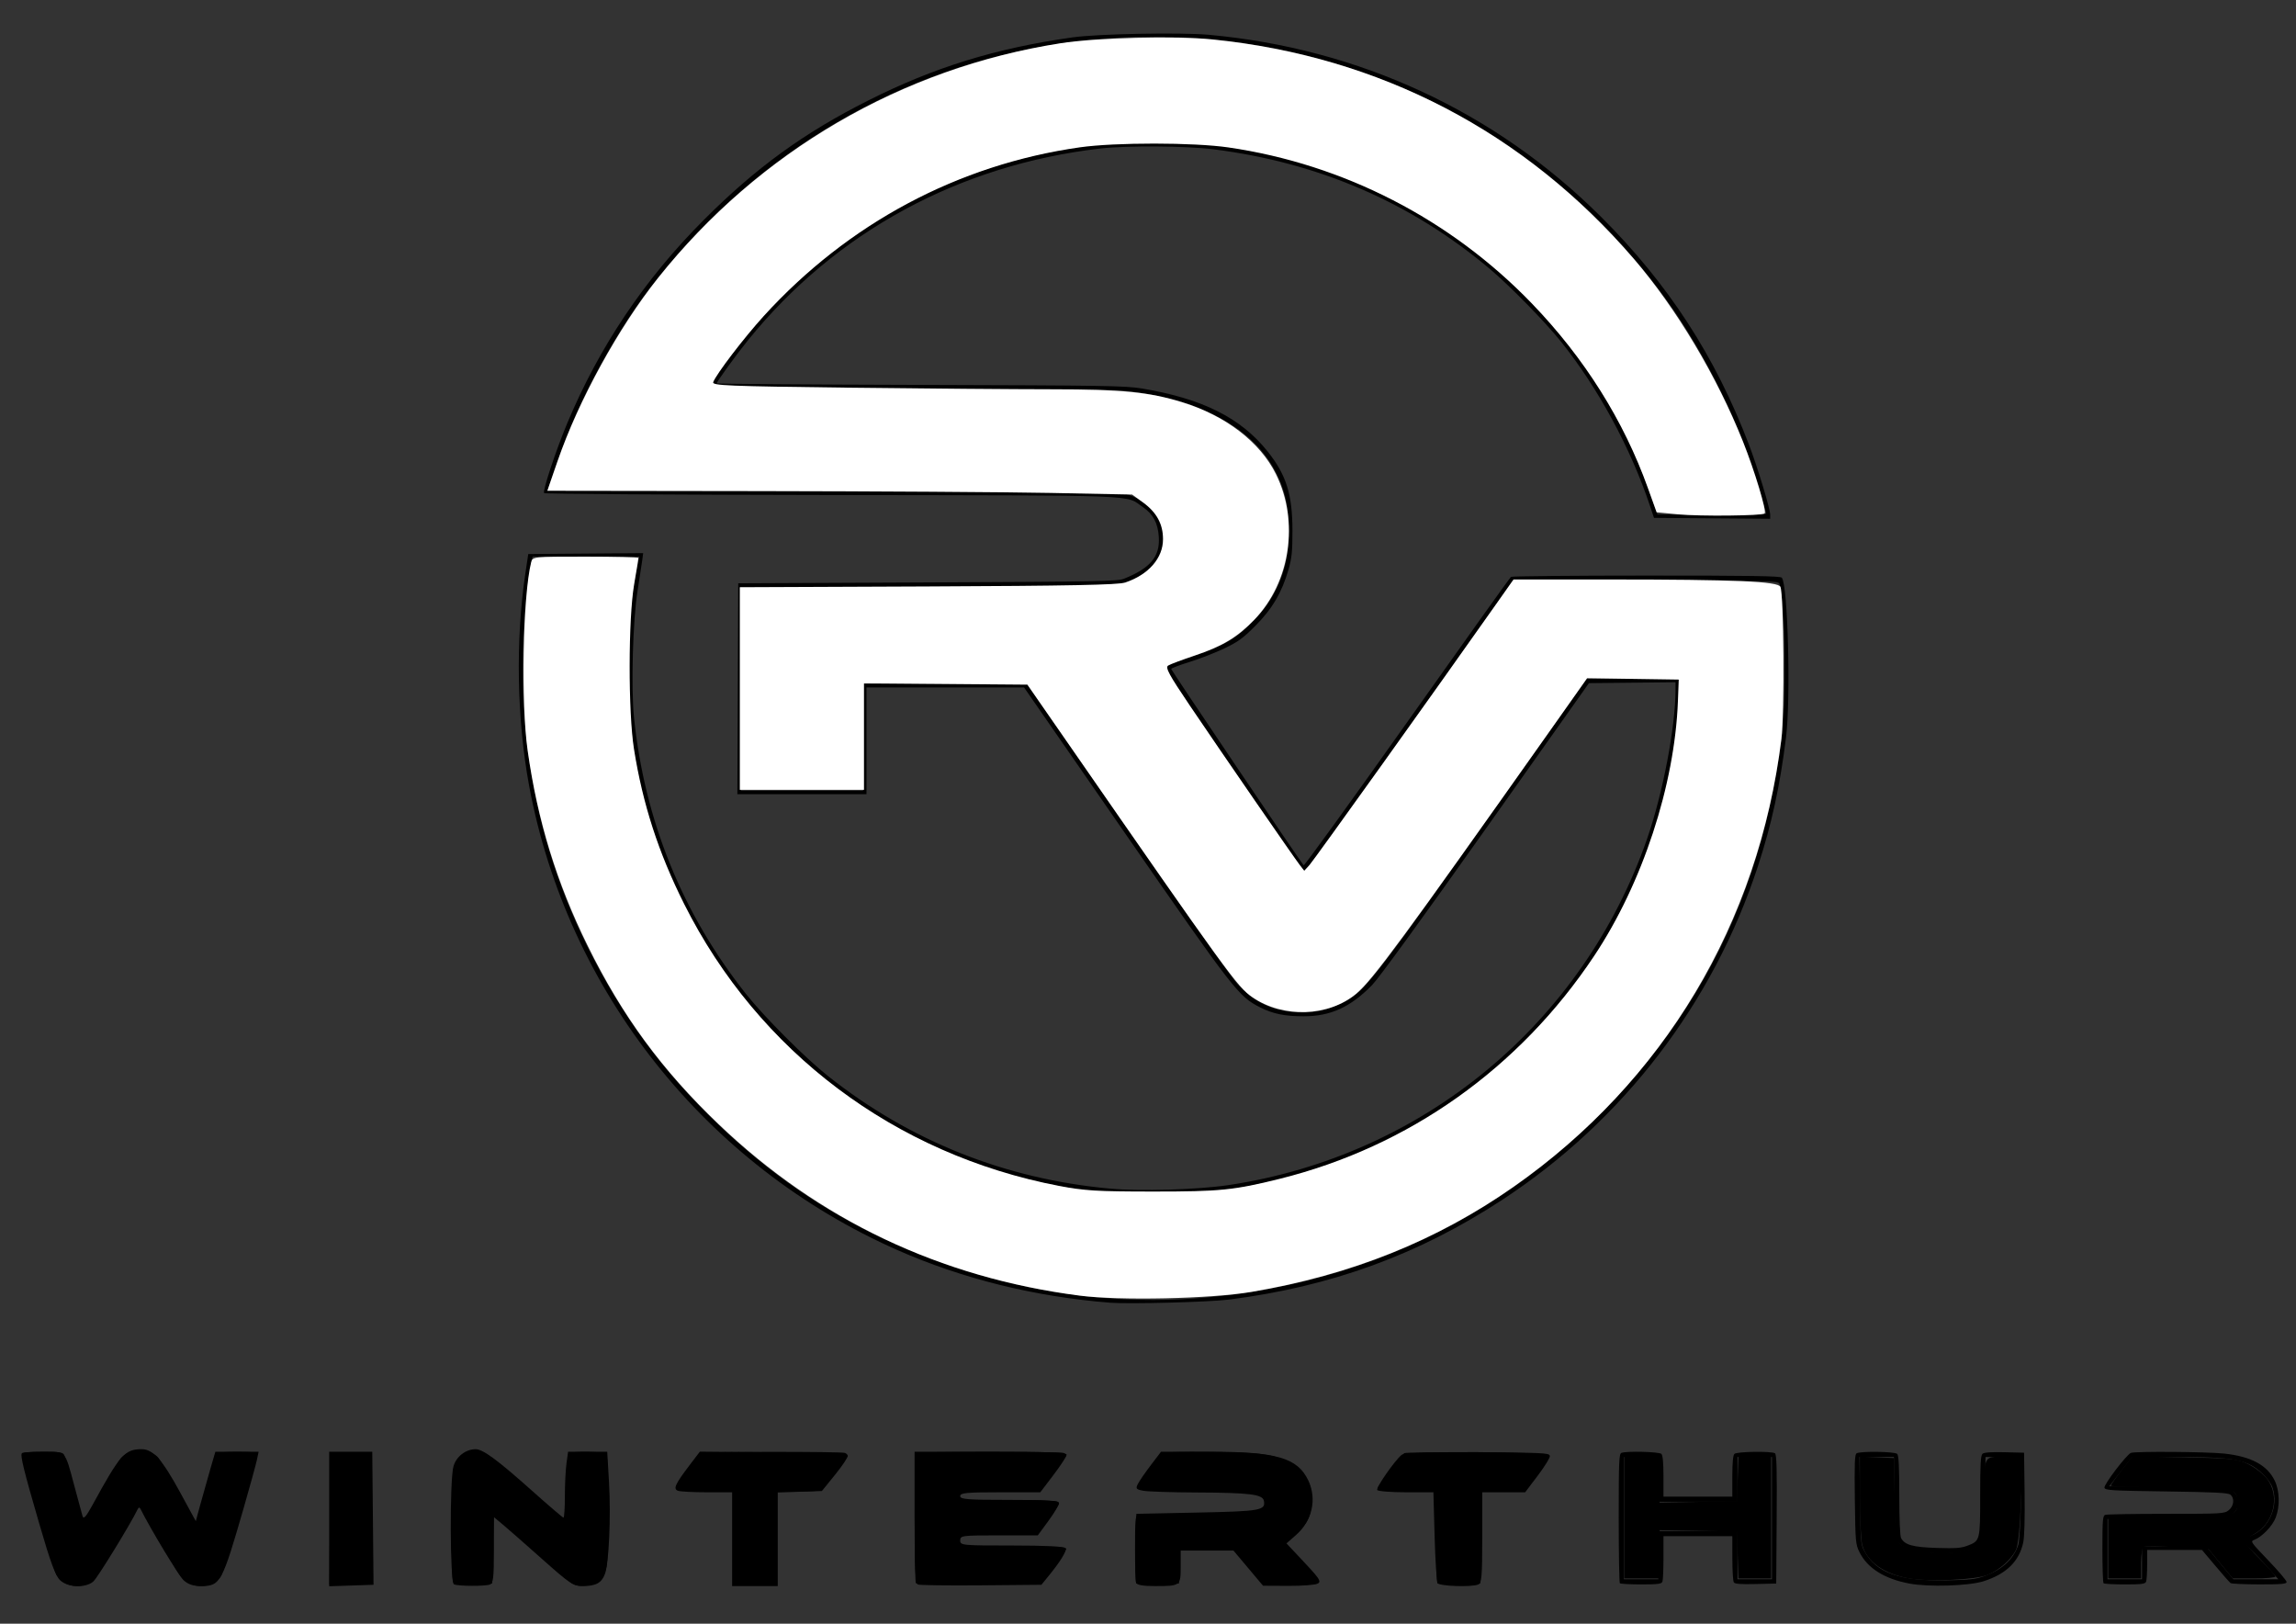 <?xml version="1.0" encoding="UTF-8" standalone="no"?>
<!-- Created with Inkscape (http://www.inkscape.org/) -->

<svg
   xmlns:dc="http://purl.org/dc/elements/1.1/"
   xmlns:cc="http://creativecommons.org/ns#"
   xmlns:rdf="http://www.w3.org/1999/02/22-rdf-syntax-ns#"
   xmlns:svg="http://www.w3.org/2000/svg"
   xmlns="http://www.w3.org/2000/svg"
   xmlns:sodipodi="http://sodipodi.sourceforge.net/DTD/sodipodi-0.dtd"
   xmlns:inkscape="http://www.inkscape.org/namespaces/inkscape"
   width="297mm"
   height="210mm"
   viewBox="0 0 1052.362 744.094"
   id="svg3387"
   version="1.1"
   inkscape:version="0.91 r13725"
   sodipodi:docname="logo_white.svg">
  <rect x="0" y="0" width="1052.362" height="744.094" fill="#333333" stroke="none"/>
  <defs
     id="defs3389" />
  <sodipodi:namedview
     id="base"
     pagecolor="#ffffff"
     bordercolor="#666666"
     borderopacity="1.0"
     inkscape:pageopacity="0.0"
     inkscape:pageshadow="2"
     inkscape:zoom="0.86092991"
     inkscape:cx="295.14533"
     inkscape:cy="288.11921"
     inkscape:document-units="px"
     inkscape:current-layer="layer1"
     showgrid="false"
     inkscape:window-width="1920"
     inkscape:window-height="1138"
     inkscape:window-x="-8"
     inkscape:window-y="-8"
     inkscape:window-maximized="1" />
  <g
     inkscape:label="Ebene 1"
     inkscape:groupmode="layer"
     id="layer1"
     transform="translate(0,-308.268)">
    <path
       style="fill:#000000"
       d="m 29.744,1033.645 c -1.387,-0.871 -3.087,-2.448 -3.779,-3.503 -1.729,-2.638 -16.449,-53.924 -15.893,-55.373 0.359,-0.935 2.244,-1.166 9.517,-1.166 7.836,0 9.169,0.188 9.796,1.381 0.608,1.156 4.159,13.795 8.014,28.524 l 0.91,3.475 7.66,-14.293 c 4.213,-7.861 8.497,-15.184 9.52,-16.273 4.037,-4.297 12.312,-4.59 16.636,-0.589 1.256,1.163 5.76,8.713 10.009,16.779 l 7.725,14.666 4.21,-15.849 c 2.315,-8.717 4.578,-16.293 5.028,-16.835 0.563,-0.679 3.501,-0.986 9.424,-0.986 7.174,0 8.688,0.211 9.093,1.267 0.663,1.728 -14.654,53.642 -16.531,56.028 -4.793,6.093 -14.497,5.509 -18.948,-1.14 -1.673,-2.5 -4.711,-7.837 -16.419,-28.844 l -2.147,-3.853 -1.74,3.458 c -5.128,10.191 -16.742,29.798 -18.834,31.794 -3.222,3.075 -9.476,3.703 -13.251,1.331 z m 11.392,-2.794 c 2.03,-1.708 8.034,-11.747 18.315,-30.621 1.832,-3.363 3.826,-6.114 4.431,-6.114 0.605,0 2.216,2.219 3.58,4.931 5.911,11.757 16.696,29.826 18.917,31.694 4.377,3.683 11.088,2.429 13.654,-2.551 0.991,-1.924 15.466,-50.248 15.466,-51.633 0,-0.323 -3.363,-0.587 -7.473,-0.587 l -7.473,0 -1.161,4.142 c -1.259,4.494 -6.131,22.589 -7.54,28.008 -1.042,4.009 -2.609,4.312 -4.08,0.789 -2.487,-5.955 -15.75,-30.404 -17.213,-31.727 -2.266,-2.051 -8.906,-2.57 -11.461,-0.896 -2.603,1.706 -4.388,4.618 -13.04,21.276 -3.974,7.651 -7.687,13.911 -8.252,13.911 -0.566,0 -1.267,-1.328 -1.561,-2.959 -0.294,-1.627 -2.343,-9.615 -4.553,-17.751 l -4.019,-14.793 -7.763,0 c -4.27,0 -7.756,0.266 -7.747,0.592 0.009,0.325 3.364,12.13 7.456,26.233 6.706,23.11 7.679,25.855 9.858,27.811 3.253,2.918 8.355,3.026 11.659,0.246 z m 220.714,2.814 c -1.302,-0.861 -9.822,-8.293 -18.935,-16.516 l -16.568,-14.951 -0.394,15.881 -0.394,15.881 -8.615,0.225 c -6.361,0.166 -8.783,-0.04 -9.258,-0.789 -0.99,-1.561 -0.809,-48.588 0.201,-52.296 1.117,-4.098 3.428,-6.528 7.166,-7.534 5.769,-1.553 7.562,-0.432 26.679,16.69 l 17.751,15.899 0.214,-15.647 c 0.155,-11.31 0.483,-15.818 1.183,-16.262 1.604,-1.019 15.918,-0.76 16.985,0.307 1.229,1.229 1.329,46.106 0.115,51.767 -1.181,5.506 -4.193,8.204 -9.605,8.605 -3.193,0.236 -4.709,-0.056 -6.526,-1.257 z m 10.559,-2.176 c 3.759,-2.633 4.037,-4.773 4.037,-31.035 l 0,-24.483 -7.085,0 -7.085,0 -0.213,16.7 c -0.142,11.149 -0.498,16.795 -1.071,16.985 -0.472,0.157 -9.348,-7.347 -19.724,-16.675 -19.587,-17.609 -21.389,-18.8 -26.073,-17.238 -1.19,0.397 -2.896,1.701 -3.79,2.898 -1.552,2.077 -1.636,3.344 -1.854,27.761 l -0.228,25.584 7.132,0 7.132,0 0,-16.623 c 0,-15.87 0.068,-16.611 1.493,-16.371 0.821,0.139 9.913,7.796 20.203,17.017 18.03,16.155 18.83,16.765 22,16.765 1.809,0 4.116,-0.579 5.126,-1.286 z m 602.717,2.468 c -11.485,-2.175 -19.208,-7.047 -22.859,-14.419 -1.765,-3.564 -1.856,-4.604 -2.108,-24.154 -0.211,-16.331 -0.054,-20.562 0.782,-21.092 1.672,-1.06 17.541,-0.839 18.64,0.259 0.681,0.681 0.947,6.008 0.947,18.987 0,10.864 0.323,18.644 0.812,19.558 1.706,3.188 5.329,4.193 16.386,4.543 8.554,0.271 11.141,0.084 14.005,-1.01 5.857,-2.237 5.877,-2.316 5.877,-22.985 0,-14.653 0.218,-18.449 1.099,-19.18 0.728,-0.604 4.128,-0.836 10.059,-0.688 l 8.96,0.224 0.245,18.54 c 0.152,11.506 -0.086,20.074 -0.626,22.582 -1.871,8.687 -7.769,14.458 -18.159,17.767 -6.813,2.17 -25.199,2.747 -34.06,1.069 z m 34.397,-3.408 c 8.238,-2.99 13.398,-7.766 15.57,-14.41 0.496,-1.518 1.04,-10.866 1.247,-21.43 l 0.367,-18.738 -8.326,0 -8.326,0 -0.237,19.001 -0.237,19.001 -2.484,2.218 c -3.041,2.716 -8.392,3.961 -17.017,3.961 -9.639,0 -16.119,-1.352 -19.058,-3.977 l -2.467,-2.203 -0.237,-19.001 -0.237,-19.001 -7.899,0 -7.899,0 0.246,19.921 c 0.232,18.735 0.349,20.113 1.975,23.152 5.343,9.985 16.163,13.839 37.719,13.438 10.548,-0.197 13.392,-0.514 17.299,-1.932 z m -758.332,-26.373 0.207,-30.177 9.467,0 9.467,0 0.207,30.177 0.207,30.177 -9.881,0 -9.881,0 0.207,-30.177 z m 17.958,-0.197 0,-28.008 -8.284,0 -8.284,0 0,28.008 0,28.008 8.284,0 8.284,0 0,-28.008 z m 167.258,9.092 0,-21.283 -13.205,-0.216 c -11.27,-0.185 -13.24,-0.398 -13.443,-1.457 -0.274,-1.43 10.19,-15.292 12.095,-16.023 1.645,-0.631 63.733,-0.639 65.376,-0.008 0.686,0.263 1.248,0.801 1.248,1.195 0,0.812 -10.863,14.979 -12.167,15.868 -0.468,0.319 -5.199,0.585 -10.515,0.592 l -9.665,0.012 0,21.302 0,21.302 -9.862,0 -9.862,0 0,-21.283 z m 18.146,-2.363 0,-21.279 10.421,-0.22 10.421,-0.22 5.021,-6.509 5.021,-6.509 -31.517,0 -31.517,0 -4.832,6.247 c -2.658,3.436 -4.832,6.453 -4.832,6.706 0,0.253 5.68,0.46 12.623,0.46 l 12.623,0 0,21.302 0,21.302 8.284,0 8.284,0 0,-21.279 z m 65.23,23.129 c -0.295,-0.295 -0.536,-13.752 -0.536,-29.905 0,-26.054 0.141,-29.424 1.248,-29.849 1.63,-0.625 65.302,-0.625 66.932,0 0.686,0.263 1.248,0.801 1.248,1.195 0,0.812 -10.863,14.979 -12.167,15.869 -0.468,0.319 -8.927,0.585 -18.799,0.592 l -17.949,0.012 0,1.972 0,1.972 21.893,0.012 c 12.041,0.006 22.379,0.319 22.971,0.695 1.302,0.825 1.151,1.097 -4.998,9.011 l -4.709,6.061 -17.579,0 -17.579,0 0,2.761 0,2.761 24.458,0 c 20.471,0 24.458,0.181 24.458,1.108 0,0.609 -2.594,4.426 -5.764,8.481 l -5.764,7.373 -28.414,0.207 c -15.628,0.114 -28.655,-0.034 -28.95,-0.329 z m 60.906,-8.162 4.892,-6.312 -23.209,0 c -19.104,0 -23.373,-0.199 -24.14,-1.122 -0.521,-0.628 -0.824,-2.8 -0.688,-4.931 l 0.243,-3.809 17.919,-0.212 17.919,-0.212 4.314,-5.311 4.314,-5.311 -22.233,-0.394 -22.233,-0.394 0,-3.945 0,-3.945 18.935,-0.23 18.935,-0.23 3.55,-4.783 c 1.953,-2.631 4.201,-5.634 4.997,-6.673 l 1.446,-1.89 -32.018,0 -32.018,0 0,28.008 0,28.008 27.091,0 27.091,0 4.892,-6.312 z m 40.093,8.176 c -0.302,-0.302 -0.549,-7.375 -0.549,-15.718 0,-13.104 0.17,-15.234 1.248,-15.648 0.686,-0.263 13.13,-0.479 27.653,-0.479 29.945,0 31.06,-0.181 31.06,-5.052 0,-4.801 0.18,-4.771 -30.682,-5.205 -24.703,-0.347 -28.103,-0.543 -28.313,-1.635 -0.275,-1.429 10.189,-15.292 12.095,-16.023 2.014,-0.773 34.71,-0.539 42.723,0.305 12.096,1.274 18.806,4.691 22.887,11.654 1.865,3.183 2.172,4.562 2.146,9.638 -0.023,4.474 -0.444,6.714 -1.718,9.154 -1.859,3.559 -6.383,7.899 -9.452,9.066 -1.93,0.734 -1.787,0.944 6.399,9.417 4.605,4.767 8.373,9.198 8.373,9.848 0,0.999 -1.937,1.181 -12.58,1.181 l -12.58,0 -6.832,-7.889 -6.832,-7.889 -12.512,0 -12.513,0 -0.226,7.692 -0.226,7.692 -9.51,0.22 c -5.231,0.121 -9.757,-0.027 -10.059,-0.329 z m 17.597,-9.359 0,-7.495 14.793,0.04 14.793,0.04 6.199,7.455 6.199,7.455 10.245,0 10.245,0 -3.168,-3.748 c -1.742,-2.061 -5.326,-5.867 -7.963,-8.457 -2.637,-2.59 -4.795,-5.093 -4.795,-5.561 0,-0.469 1.283,-1.317 2.852,-1.884 7.36,-2.661 11.8,-9.872 11.199,-18.184 -0.472,-6.525 -3.432,-10.596 -10.201,-14.03 -6.93,-3.516 -12.209,-4.14 -35.083,-4.146 l -19.793,-0.006 -4.861,6.272 c -2.674,3.449 -4.861,6.467 -4.861,6.706 0,0.239 11.734,0.435 26.075,0.435 21.714,0 26.46,0.199 28.379,1.192 5.878,3.039 5.134,10.602 -1.282,13.041 -1.129,0.429 -13.426,0.757 -28.371,0.757 l -26.379,0 0,13.807 0,13.807 7.89,0 7.89,0 0,-7.495 z m 120.47,9.359 c -0.302,-0.302 -0.549,-9.898 -0.549,-21.325 l 0,-20.776 -12.164,0 c -12.07,0 -14.66,-0.296 -14.66,-1.674 0,-0.809 10.856,-14.972 12.167,-15.873 0.468,-0.322 15.579,-0.499 33.581,-0.394 29.043,0.169 32.758,0.33 32.97,1.431 0.275,1.429 -10.188,15.292 -12.094,16.023 -0.698,0.268 -5.318,0.487 -10.265,0.487 l -8.996,0 -0.21,21.104 -0.21,21.105 -9.51,0.22 c -5.231,0.121 -9.757,-0.027 -10.059,-0.329 z m 17.597,-23.166 0,-21.302 10.552,0 10.552,0 4.832,-6.247 c 2.658,-3.436 4.832,-6.453 4.832,-6.706 0,-0.253 -14.112,-0.441 -31.361,-0.418 l -31.361,0.041 -4.869,6.468 -4.869,6.468 12.955,0.216 12.955,0.216 0,21.283 0,21.283 7.89,0 7.89,0 0,-21.302 z m 66.009,23.143 c -0.289,-0.289 -0.526,-13.742 -0.526,-29.896 0,-26.054 0.141,-29.424 1.248,-29.849 2.364,-0.907 17.325,-0.525 18.318,0.468 0.629,0.629 0.947,4.067 0.947,10.256 l 0,9.31 15.779,0 15.779,0 0,-9.31 c 0,-6.189 0.317,-9.627 0.947,-10.256 1.08,-1.08 16.955,-1.328 18.59,-0.29 0.779,0.495 0.951,7.063 0.789,30.165 l -0.207,29.533 -9.405,0.224 c -6.994,0.166 -9.569,-0.036 -10.047,-0.789 -0.353,-0.557 -0.648,-5.539 -0.655,-11.072 l -0.012,-10.059 -15.779,0 -15.779,0 0,9.797 c 0,5.389 -0.215,10.359 -0.479,11.045 -0.399,1.04 -2.022,1.248 -9.73,1.248 -5.088,0 -9.488,-0.237 -9.777,-0.526 z m 17.62,-12.886 0,-11.045 18.146,0 18.146,0 0,11.045 0,11.045 7.89,0 7.89,0 0,-28.008 0,-28.008 -7.89,0 -7.89,0 0,10.256 0,10.256 -18.146,0 -18.146,0 0,-10.256 0,-10.256 -7.89,0 -7.89,0 0,28.008 0,28.008 7.89,0 7.89,0 0,-11.045 z m 204.076,12.886 c -0.289,-0.289 -0.526,-7.352 -0.526,-15.695 0,-13.104 0.17,-15.234 1.248,-15.648 0.686,-0.263 13.242,-0.479 27.901,-0.479 25.77,0 26.722,-0.054 28.732,-1.635 2.411,-1.896 2.798,-5.464 0.775,-7.144 -1.03,-0.856 -7.191,-1.166 -29.378,-1.477 -25.598,-0.36 -28.097,-0.513 -28.332,-1.734 -0.285,-1.485 10.127,-15.162 12.127,-15.929 2.003,-0.769 34.725,-0.531 42.71,0.31 12.294,1.295 19.749,5.278 23.191,12.39 2.259,4.667 2.453,11.771 0.462,16.945 -1.486,3.863 -6.246,8.829 -9.732,10.154 -1.978,0.752 -1.881,0.896 6.353,9.489 4.598,4.799 8.361,9.232 8.361,9.852 0,0.929 -2.178,1.125 -12.426,1.115 -6.834,-0.01 -12.791,-0.273 -13.238,-0.592 -0.447,-0.319 -3.577,-3.864 -6.957,-7.877 l -6.145,-7.298 -12.57,0 -12.57,0 0,6.641 c 0,3.653 -0.215,7.203 -0.479,7.889 -0.399,1.04 -2.022,1.248 -9.73,1.248 -5.088,0 -9.488,-0.237 -9.777,-0.526 z m 17.62,-9.336 0,-7.495 14.793,0.051 14.793,0.051 6.147,7.444 6.147,7.444 10.305,0 10.305,0 -4.814,-5.43 c -2.648,-2.987 -6.235,-6.713 -7.971,-8.282 -1.736,-1.568 -3.155,-3.296 -3.154,-3.84 0,-0.543 1.603,-1.646 3.559,-2.45 8.131,-3.344 12.588,-13.355 9.747,-21.891 -1.239,-3.724 -6.523,-8.99 -10.916,-10.879 -6.002,-2.582 -12.737,-3.23 -33.634,-3.236 l -19.802,-0.006 -5.254,6.706 -5.254,6.706 26.067,0 c 20.693,0 26.618,0.23 28.739,1.117 6.823,2.851 5.443,11.885 -2.044,13.383 -1.35,0.27 -13.948,0.491 -27.997,0.491 l -25.542,0 0,13.807 0,13.807 7.89,0 7.89,0 0,-7.495 z M 508.793,905.262 c -34.457,-2.74 -67.57,-10.934 -97.436,-24.112 -87.858,-38.764 -151.251,-118.57 -168.778,-212.478 -5.7,-30.542 -6.356,-67.132 -1.754,-97.83 l 1.301,-8.678 26.337,-0.208 26.337,-0.208 -0.442,3.364 c -0.243,1.85 -1.214,8.157 -2.156,14.015 -2.138,13.285 -3.011,44.225 -1.629,57.772 4.817,47.23 22.13,90.012 51.33,126.842 8.422,10.623 27.288,29.491 37.796,37.8 37.542,29.685 81,47.011 128.989,51.425 14.055,1.293 40.379,0.508 54.544,-1.625 89.004,-13.407 162.255,-74.015 191.69,-158.604 7.227,-20.769 13.044,-51.269 13.044,-68.395 l 0,-3.427 -19.846,0.211 -19.846,0.211 -47.193,66.623 c -29.059,41.023 -49.096,68.571 -52.146,71.692 -9.971,10.205 -19.046,14.347 -31.427,14.347 -8.61,0 -13.99,-1.097 -19.871,-4.052 -9.933,-4.991 -11.978,-7.623 -61.794,-79.552 l -46.462,-67.086 -36.112,0 -36.112,0 0,24.458 0,24.458 -29.592,0 -29.592,0 0.203,-48.323 0.203,-48.323 86.785,-0.394 c 78.566,-0.357 87.094,-0.519 90.048,-1.708 12.118,-4.879 16.5,-10.148 15.926,-19.15 -0.405,-6.357 -2.603,-10.472 -7.291,-13.651 -8.485,-5.753 2.958,-5.309 -142.837,-5.541 -72.016,-0.115 -131.239,-0.509 -131.606,-0.876 -0.832,-0.832 5.318,-19.424 10.602,-32.051 14.691,-35.105 35.387,-65.914 62.569,-93.143 23.886,-23.927 45.801,-39.845 75.37,-54.745 30.154,-15.195 58.427,-23.934 93.491,-28.899 11.697,-1.656 49.747,-2.382 62.722,-1.196 68.877,6.294 131.255,35.231 179.556,83.296 30.928,30.777 52.421,63.859 67.923,104.548 4.016,10.542 9.72,29.365 9.72,32.078 l 0,1.868 -26.627,-0.208 -26.627,-0.208 -1.844,-5.523 c -8.85,-26.505 -23.746,-53.974 -40.859,-75.345 -7.225,-9.022 -23.443,-25.572 -32.642,-33.308 -36.164,-30.415 -78.436,-48.689 -126.627,-54.741 -12.375,-1.554 -39.682,-1.747 -51.676,-0.366 -64.755,7.458 -121.384,38.218 -161.495,87.721 -5.583,6.89 -14.442,19.107 -14.442,19.915 0,0.243 41.982,0.56 93.294,0.705 84.446,0.239 94.079,0.395 101.578,1.646 27.695,4.622 45.322,13.442 57.597,28.82 8.589,10.76 11.401,19.736 11.401,36.392 0,9.543 -0.298,12.479 -1.797,17.707 -3.008,10.493 -7.449,18.058 -15.139,25.788 -5.724,5.753 -7.929,7.364 -14.23,10.389 -4.101,1.969 -11.269,4.763 -15.929,6.209 -4.66,1.446 -8.477,2.901 -8.481,3.233 -0.008,0.552 59.341,88.517 60.698,89.964 0.324,0.345 21.649,-29.122 47.391,-65.483 25.741,-36.361 47.187,-66.371 47.656,-66.69 0.47,-0.319 28.414,-0.585 62.098,-0.592 48.055,-0.009 61.416,0.2 62.043,0.974 2.787,3.441 4.144,55.228 1.917,73.175 -2.764,22.279 -6.576,39.765 -12.856,58.974 -20.52,62.766 -61.707,116.545 -117.083,152.877 -38.406,25.198 -78.598,39.872 -125.444,45.8 -9.067,1.147 -45.827,2.109 -54.438,1.424 z m 37.87,-1.882 c 72,-5.091 135.892,-33.834 185.852,-83.612 47.833,-47.657 75.302,-104.252 84.06,-173.187 2.303,-18.129 1.702,-61.522 -0.981,-70.808 -0.375,-1.3 -3.977,-1.381 -61.299,-1.381 l -60.901,0 -47.209,66.666 c -25.965,36.667 -47.675,66.666 -48.244,66.666 -0.899,0 -62.814,-90.373 -63.959,-93.356 -0.324,-0.845 2.058,-1.916 9.675,-4.346 16.153,-5.154 22.234,-8.482 30.224,-16.544 7.775,-7.845 12.38,-15.761 15.101,-25.962 2.282,-8.555 2.295,-23.411 0.027,-31.906 -4.346,-16.277 -15.385,-28.831 -32.879,-37.389 -10.4,-5.088 -18.918,-7.633 -33.379,-9.971 -10.634,-1.72 -12.252,-1.751 -103.702,-2.021 -86.9,-0.256 -92.898,-0.36 -92.878,-1.618 0.028,-1.714 9.511,-15.065 17.854,-25.135 3.54,-4.272 10.818,-12.052 16.174,-17.288 38.011,-37.159 85.288,-60.081 138.468,-67.135 14.29,-1.896 46.545,-1.876 60.618,0.037 28.471,3.87 50.741,10.663 76.528,23.344 45.388,22.319 82.309,58.207 106.348,103.372 5.572,10.468 9.269,18.978 13.883,31.953 l 3.648,10.256 25.131,0.208 c 22.404,0.186 25.081,0.076 24.663,-1.012 -0.258,-0.671 -0.994,-3.25 -1.637,-5.731 -7.593,-29.295 -25.266,-66.042 -44.382,-92.283 -22.272,-30.573 -50.975,-57.364 -82.183,-76.709 -67.419,-41.791 -149.773,-54.109 -226.332,-33.853 -63.508,16.802 -119.754,55.273 -159.773,109.282 -12.952,17.479 -27.135,43.264 -35.531,64.595 -3.624,9.206 -8.45,23.192 -8.45,24.487 0,0.188 59.201,0.436 131.558,0.551 l 131.558,0.209 4.64,1.87 c 5.503,2.219 10.232,6.265 12.503,10.699 2.469,4.819 2.373,13.12 -0.205,17.768 -3.66,6.6 -12.146,11.239 -23.185,12.674 -3.08,0.4 -42.151,0.737 -87.048,0.751 l -81.459,0.024 0,46.548 0,46.548 28.008,0 28.008,0 0,-24.458 0,-24.458 37.672,0.035 37.672,0.035 46.154,66.74 c 25.385,36.707 47.989,68.607 50.232,70.889 8.217,8.361 15.538,11.918 26.164,12.716 7.825,0.587 14.157,-0.625 21.114,-4.041 10.885,-5.345 12.924,-7.902 64.982,-81.482 l 47.586,-67.258 21.194,0 21.194,0 0,6.514 c 0,7.352 -1.689,22.9 -3.578,32.934 -11.29,59.978 -43.973,112.349 -93.059,149.112 -29.488,22.085 -63.21,36.87 -99.813,43.759 -25.93,4.881 -62.248,4.885 -88.363,0.011 -81.574,-15.227 -149.301,-70.984 -180.145,-148.306 -11.53,-28.903 -16.528,-55.556 -16.573,-88.363 -0.028,-20.272 1.36,-35.201 4.636,-49.901 l 0.396,-1.775 -24.458,0 -24.458,0 -0.396,1.775 c -2.77,12.424 -4.684,39.054 -4.126,57.396 1.699,55.854 18.185,107.041 49.618,154.059 18.219,27.252 44.571,54.148 72.808,74.311 52.639,37.588 120.907,56.997 184.629,52.492 z"
       id="path3406"
       inkscape:connector-curvature="0" />
    <path
       style="fill:#ffffff;stroke:none"
       d="M 494.737,593.734 C 430.893,585.443 375.275,559.033 329.426,515.236 c -26.088,-24.92 -44.164,-49.547 -60.073,-81.844 -14.214,-28.855 -22.933,-57.191 -27.508,-89.399 -3.12,-21.96 -2.21,-71.001 1.601,-86.284 0.65,-2.606 0.72,-2.613 24.918,-2.613 13.346,0 24.266,0.267 24.266,0.593 0,0.326 -0.878,5.684 -1.95,11.906 -2.736,15.867 -2.784,58.861 -0.086,75.778 4.016,25.179 11.244,47.475 22.968,70.854 33.987,67.77 96.585,114.841 171.883,129.247 11.568,2.213 17.325,2.558 42.977,2.572 30.901,0.017 37.108,-0.605 58.077,-5.815 59.167,-14.701 109.85,-50.62 144.195,-102.192 22.105,-33.192 36.919,-78.257 38.373,-116.734 l 0.373,-9.873 -20.991,-0.316 -20.991,-0.316 -17.874,25.289 c -65.993,93.37 -80.473,113.017 -87.897,119.263 -12.616,10.616 -33.599,11.336 -47.696,1.638 -6.838,-4.705 -11.148,-10.646 -85.78,-118.262 l -17.319,-24.973 -37.442,-0.306 -37.442,-0.306 0,24.408 0,24.408 -28.458,0 -28.458,0 0,-46.426 0,-46.426 86.244,-0.36 c 64.441,-0.269 87.306,-0.721 90.446,-1.79 10.692,-3.64 17.286,-11.227 17.286,-19.89 0,-6.901 -2.948,-12.3 -9.186,-16.821 l -4.975,-3.606 -37.349,-0.741 c -20.542,-0.408 -80.85,-0.8 -134.02,-0.871 l -96.671,-0.13 4.721,-13.648 c 9.649,-27.896 27.901,-61.143 46.071,-83.921 C 347.9,69.362 413.266,31.247 486.026,19.826 c 16.347,-2.566 52.717,-3.477 69.76,-1.748 76.647,7.778 142.892,42.269 193.032,100.505 19.52,22.672 38.102,53.774 50.061,83.791 5.335,13.392 10.935,31.901 9.95,32.89 -1.107,1.113 -29.444,1.42 -39.811,0.432 l -9.715,-0.926 -3.962,-11.035 C 744.171,192.624 726.206,164.049 702.106,139.059 664.879,100.458 615.933,75.283 563.119,67.569 c -15.997,-2.336 -51.954,-2.362 -68.23,-0.048 -55.738,7.922 -106.18,34.851 -144.845,77.327 -8.978,9.863 -21.702,26.497 -23.145,30.258 -0.609,1.588 6.302,1.872 62.28,2.558 34.631,0.424 76.6,0.774 93.264,0.776 32.104,0.005 44.066,1.19 59.404,5.886 19.85,6.077 35.722,18.248 42.998,32.969 10.709,21.669 6.621,49.433 -9.802,66.562 -7.754,8.087 -14.705,12.289 -27.325,16.516 -5.821,1.95 -11.356,4.034 -12.301,4.631 -1.401,0.885 0.419,4.249 9.873,18.245 14.573,21.573 47.839,69.803 50.504,73.219 l 2.003,2.568 2.354,-2.568 c 1.963,-2.141 57.175,-79.288 85.589,-119.592 l 7.984,-11.325 44.248,0.005 c 57.244,0.006 76.942,0.855 78.078,3.368 1.557,3.446 1.913,57.948 0.454,69.688 -10.501,84.528 -53.898,157.067 -122.834,205.318 -35.226,24.656 -74.233,40.295 -119.946,48.09 -18.709,3.19 -60.617,4.1 -78.984,1.715 l 0,-3.9e-4 z"
       id="path3410"
       inkscape:connector-curvature="0"
       transform="translate(0,308.268)" />
    <path
       style="fill:#ed1d24;fill-opacity:1;stroke:none;stroke-opacity:1"
       d="m 29.545,721.767 c -1.516,-1.516 -3.268,-4.521 -3.895,-6.679 -0.627,-2.158 -3.806,-13.027 -7.065,-24.153 -3.259,-11.126 -5.926,-20.927 -5.926,-21.779 0,-1.131 2.024,-1.549 7.505,-1.549 l 7.505,0 1.347,4.937 c 0.741,2.715 2.802,10.332 4.581,16.926 3.082,11.426 4.08,13.974 5.046,12.887 0.237,-0.266 3.951,-7.018 8.253,-15.003 9.537,-17.7 11.783,-20.252 17.674,-20.085 5.554,0.157 7.205,2.202 16.775,20.787 4.067,7.898 7.803,14.369 8.302,14.379 1.233,0.026 1.833,-1.717 6.588,-19.146 l 4.12,-15.1 7.26,-0.346 c 6.342,-0.302 7.259,-0.082 7.258,1.742 -0.003,3.239 -13.87,48.224 -15.766,51.145 -0.927,1.427 -3.024,2.931 -4.66,3.342 -6.525,1.638 -9.598,-1.82 -23.084,-25.973 -3.656,-6.548 -7.026,-11.906 -7.489,-11.906 -0.463,0 -4.727,6.816 -9.476,15.146 -11.015,19.32 -14.123,23.185 -18.646,23.185 -2.085,0 -4.545,-1.092 -6.208,-2.755 z"
       id="path4223"
       inkscape:connector-curvature="0"
       transform="translate(0,308.268)" />
    <path
       style="fill:#ed1d24;fill-opacity:1;stroke:none;stroke-opacity:1"
       d="m 152.044,695.484 0,-27.877 8.712,0 8.712,0 0,27.877 0,27.877 -8.712,0 -8.712,0 0,-27.877 z"
       id="path4225"
       inkscape:connector-curvature="0"
       transform="translate(0,308.268)" />
    <path
       style="fill:#ed1d24;fill-opacity:1;stroke:none;stroke-opacity:1"
       d="m 262.913,722.899 c -1.274,-0.893 -10.146,-8.469 -19.714,-16.837 -9.568,-8.368 -17.789,-15.217 -18.268,-15.219 -0.479,-0.003 -0.871,7.313 -0.871,16.257 l 0,16.261 -7.729,0 -7.729,0 0.81,-25.844 c 0.72,-22.988 1.049,-26.085 2.97,-28.022 1.188,-1.198 3.514,-2.178 5.168,-2.178 3.638,0 6.499,2.136 27.08,20.216 l 16.019,14.073 0.756,-6.255 c 0.416,-3.44 0.808,-11.09 0.871,-16.999 l 0.115,-10.744 7.031,0 7.031,0 -0.352,26.239 c -0.349,25.978 -0.379,26.261 -3.094,28.458 -3.244,2.625 -6.889,2.84 -10.093,0.596 z"
       id="path4227"
       inkscape:connector-curvature="0"
       transform="translate(0,308.268)" />
    <path
       style="fill:#ed1d24;fill-opacity:1;stroke:none;stroke-opacity:1"
       d="m 337.89,702.453 0,-20.908 -11.547,0 c -6.521,0 -11.862,-0.511 -12.272,-1.173 -0.399,-0.645 1.269,-3.759 3.706,-6.92 l 4.431,-5.747 31.689,-0.05 31.689,-0.05 -4.703,6.229 c -4.394,5.82 -5.102,6.277 -10.782,6.959 -3.343,0.402 -8.3,0.735 -11.015,0.74 l -4.937,0.01 0,20.908 0,20.908 -8.131,0 -8.131,0 0,-20.908 z"
       id="path4229"
       inkscape:connector-curvature="0"
       transform="translate(0,308.268)" />
    <path
       style="fill:#ed1d24;fill-opacity:1;stroke:none;stroke-opacity:1"
       d="m 421.52,695.484 0,-27.877 32.08,0 32.08,0 -2.824,3.775 c -1.553,2.076 -3.836,5.196 -5.074,6.933 l -2.251,3.158 -18.875,0.036 -18.875,0.036 0,4.04 0,4.04 22.148,0.315 22.148,0.315 -4.3,5.517 -4.3,5.517 -17.919,0 -17.919,0 0.36,4.356 0.36,4.356 23.67,0.581 23.67,0.581 -4.822,6.098 -4.822,6.098 -27.269,0 -27.269,0 0,-27.877 z"
       id="path4231"
       inkscape:connector-curvature="0"
       transform="translate(0,308.268)" />
    <path
       style="fill:#ed1d24;fill-opacity:1;stroke:none;stroke-opacity:1"
       d="m 522.574,709.443 0,-13.918 28.043,-0.311 28.043,-0.311 2.384,-3.194 2.384,-3.194 -2.382,-3.194 -2.382,-3.194 -26.208,-0.581 c -14.415,-0.319 -26.572,-0.945 -27.016,-1.391 -0.444,-0.446 1.212,-3.466 3.681,-6.712 l 4.489,-5.902 23.231,0.459 c 13.64,0.27 25.09,1.042 27.733,1.871 2.477,0.776 6.658,3.423 9.292,5.882 4.571,4.266 4.788,4.78 4.753,11.275 -0.042,7.85 -2.97,13.078 -9.057,16.172 -2.026,1.03 -3.88,2.046 -4.12,2.258 -0.24,0.212 3.091,4.327 7.402,9.145 l 7.839,8.759 -10.415,0 -10.415,0 -5.59,-6.969 c -5.367,-6.692 -5.802,-6.969 -10.926,-6.976 -2.935,-0.004 -9.648,-0.343 -14.918,-0.753 l -9.583,-0.746 0,7.722 0,7.722 -8.131,0 -8.131,0 0,-13.918 z"
       id="path4233"
       inkscape:connector-curvature="0"
       transform="translate(0,308.268)" />
    <path
       style="fill:#ed1d24;fill-opacity:1;stroke:none;stroke-opacity:1"
       d="m 660.796,702.453 0,-20.908 -7.26,-0.102 c -3.993,-0.056 -9.725,-0.448 -12.738,-0.871 l -5.478,-0.769 4.66,-6.098 4.66,-6.098 31.366,0 c 25.639,0 31.197,0.279 30.437,1.53 -0.511,0.841 -2.716,3.977 -4.901,6.969 l -3.972,5.44 -10.257,0 -10.257,0 0,20.908 0,20.908 -8.131,0 -8.131,0 0,-20.908 z"
       id="path4235"
       inkscape:connector-curvature="0"
       transform="translate(0,308.268)" />
    <path
       style="fill:#000000;fill-opacity:1;stroke:none;stroke-opacity:1"
       d="m 744.427,695.484 0,-27.877 8.131,0 8.131,0 0,10.484 0,10.484 17.713,-0.321 17.713,-0.321 0.336,-10.163 0.336,-10.163 7.505,0 7.505,0 0,27.877 0,27.877 -7.506,0 -7.506,0 -0.334,-10.744 -0.334,-10.744 -17.713,-0.321 -17.713,-0.321 0,11.065 0,11.065 -8.131,0 -8.131,0 0,-27.877 z"
       id="path4237"
       inkscape:connector-curvature="0"
       transform="translate(0,308.268)" />
    <path
       style="fill:#000000;fill-opacity:1;stroke:none;stroke-opacity:1"
       d="m 27.605,724.232 c -2.134,-1.979 -4.416,-8.109 -9.404,-25.263 -7.403,-25.461 -9.039,-32.122 -8.115,-33.046 0.351,-0.351 4.714,-0.638 9.696,-0.638 10.654,0 9.892,-0.835 14.301,15.681 1.705,6.388 3.386,12.589 3.735,13.778 0.484,1.649 1.595,0.407 4.677,-5.227 12.54,-22.926 14.723,-25.393 22.471,-25.393 5.145,0 9.437,4.819 17.533,19.684 l 7.241,13.295 2.202,-8.068 c 1.211,-4.438 3.23,-11.597 4.486,-15.909 l 2.284,-7.84 9.916,0 9.916,0 -0.801,3.775 c -0.441,2.076 -3.1,11.756 -5.909,21.511 -10.045,34.877 -10.803,36.276 -19.672,36.276 -3.585,0 -5.87,-0.752 -7.939,-2.613 -2.211,-1.989 -15.074,-23.227 -19.874,-32.813 -0.364,-0.728 -0.818,-0.669 -1.214,0.156 -3.293,6.857 -18.532,31.657 -20.423,33.238 -3.591,3.002 -11.576,2.695 -15.107,-0.581 z"
       id="path4239"
       inkscape:connector-curvature="0"
       transform="translate(0,308.268)" />
    <path
       style="fill:#000000;fill-opacity:1;stroke:none;stroke-opacity:1"
       d="m 150.883,696.11 0,-30.826 9.873,0 9.873,0 0.242,24.973 c 0.133,13.735 0.264,27.456 0.29,30.49 l 0.048,5.517 -10.163,0.336 -10.163,0.336 0,-30.826 z"
       id="path4241"
       inkscape:connector-curvature="0"
       transform="translate(0,308.268)" />
    <path
       style="fill:#000000;fill-opacity:1;stroke:none;stroke-opacity:1"
       d="m 208.088,726.076 c -1.845,-0.745 -2.044,-47.578 -0.23,-54.111 1.24,-4.466 5.614,-7.842 10.161,-7.842 3.311,0 10.163,5.044 25.639,18.875 7.685,6.868 14.259,12.486 14.609,12.486 0.351,0 0.637,-4.37 0.637,-9.711 0,-5.341 0.332,-12.136 0.739,-15.1 l 0.739,-5.389 8.97,0 8.97,0 0.819,14 c 0.924,15.796 -0.042,37.222 -1.897,42.089 -1.553,4.074 -4.142,5.473 -10.128,5.473 -4.354,0 -5.803,-0.964 -18.753,-12.486 -7.719,-6.868 -15.822,-13.975 -18.008,-15.793 l -3.973,-3.307 0,15.088 c 0,12.687 -0.292,15.201 -1.837,15.793 -2.164,0.83 -14.358,0.783 -16.457,-0.064 z"
       id="path4243"
       inkscape:connector-curvature="0"
       transform="translate(0,308.268)" />
    <path
       style="fill:#000000;fill-opacity:1;stroke:none;stroke-opacity:1"
       d="m 335.567,705.357 0,-21.488 -11.52,0 c -6.336,0 -12.338,-0.314 -13.336,-0.697 -2.25,-0.863 -1.236,-3.075 5.411,-11.807 l 4.655,-6.115 33.724,0.308 c 21.194,0.193 33.859,0.739 34.086,1.469 0.199,0.639 -2.393,4.559 -5.762,8.712 l -6.124,7.55 -10.113,0.336 -10.113,0.336 0,21.443 0,21.443 -10.454,0 -10.454,0 0,-21.488 z"
       id="path4245"
       inkscape:connector-curvature="0"
       transform="translate(0,308.268)" />
    <path
       style="fill:#000000;fill-opacity:1;stroke:none;stroke-opacity:1"
       d="m 420.649,726.123 c -1.108,-0.483 -1.452,-7.765 -1.452,-30.736 l 0,-30.103 34.846,0 c 25.751,0 34.846,0.353 34.846,1.353 0,0.744 -2.716,4.926 -6.035,9.292 l -6.035,7.939 -18.357,0 c -15.543,0 -18.357,0.267 -18.357,1.742 0,1.489 3.291,1.742 22.65,1.742 17.714,0 22.65,0.326 22.65,1.498 0,0.824 -2.191,4.483 -4.869,8.131 l -4.869,6.633 -17.781,0 c -17.006,0 -17.781,0.101 -17.781,2.323 0,2.247 0.774,2.323 23.743,2.323 15.454,0 24.008,0.429 24.503,1.23 0.736,1.19 -2.283,6.091 -8.186,13.289 l -2.858,3.485 -27.603,0.246 c -15.182,0.135 -28.257,-0.039 -29.055,-0.387 z"
       id="path4247"
       inkscape:connector-curvature="0"
       transform="translate(0,308.268)" />
    <path
       style="fill:#000000;fill-opacity:1;stroke:none;stroke-opacity:1"
       d="m 520.759,725.332 c -0.319,-0.832 -0.434,-8.281 -0.254,-16.552 l 0.327,-15.039 28.112,-0.581 c 28.946,-0.598 31.194,-0.998 30.349,-5.394 -0.574,-2.984 -6.524,-3.708 -31.31,-3.812 -11.26,-0.047 -22.09,-0.41 -24.069,-0.805 -3.23,-0.646 -3.467,-0.971 -2.323,-3.194 0.701,-1.361 3.363,-5.219 5.916,-8.573 l 4.642,-6.098 22.265,0 c 30.749,0 40.307,2.784 45.239,13.177 4.038,8.51 1.798,18.463 -5.622,24.978 l -4.389,3.854 5.116,5.42 c 10.419,11.039 10.97,11.827 9.094,13.014 -0.942,0.595 -6.939,1.056 -13.327,1.023 l -11.615,-0.06 -6.777,-8.053 -6.777,-8.053 -12.097,0 -12.097,0 0,7.426 c 0,8.731 -0.139,8.836 -11.747,8.836 -5.561,0 -8.253,-0.471 -8.653,-1.513 z"
       id="path4249"
       inkscape:connector-curvature="0"
       transform="translate(0,308.268)" />
    <path
       style="fill:#000000;fill-opacity:1;stroke:none;stroke-opacity:1"
       d="m 658.937,725.495 c -0.459,-0.743 -1.084,-10.413 -1.389,-21.488 l -0.554,-20.138 -12.55,0 c -6.902,0 -12.839,-0.469 -13.193,-1.041 -0.658,-1.065 7.948,-13.453 11.19,-16.11 2.346,-1.922 67.296,-1.549 67.941,0.39 0.228,0.684 -2.229,4.734 -5.46,9.002 l -5.874,7.759 -9.834,0 -9.834,0 0,20.783 c 0,17.88 -0.257,20.882 -1.837,21.488 -3.318,1.273 -17.729,0.773 -18.606,-0.645 z"
       id="path4251"
       inkscape:connector-curvature="0"
       transform="translate(0,308.268)" />
    <path
       style="fill:#000000;fill-opacity:1;stroke:none;stroke-opacity:1"
       d="m 874.771,723.304 c -11.259,-2.012 -19.011,-7.552 -21.187,-15.14 -0.624,-2.174 -1.134,-12.213 -1.134,-22.308 l 0,-18.355 7.84,0.343 7.84,0.343 0.321,18.527 c 0.257,14.809 0.684,18.928 2.129,20.524 4.631,5.117 28.775,6.066 35.06,1.378 3.137,-2.34 3.144,-2.382 3.426,-19.064 0.393,-23.304 -0.213,-21.946 9.791,-21.946 l 8.286,0 -0.808,19.899 c -0.534,13.146 -1.347,20.931 -2.397,22.94 -2.331,4.461 -7.544,9.036 -12.831,11.263 -5.53,2.329 -26.965,3.27 -36.336,1.595 z"
       id="path4253"
       inkscape:connector-curvature="0"
       transform="translate(0,308.268)" />
    <path
       style="fill:#000000;fill-opacity:1;stroke:none;stroke-opacity:1"
       d="m 966.28,709.422 0,-13.938 27.038,0 c 30.025,0 32.201,-0.471 32.201,-6.969 0,-6.478 -2.228,-6.969 -31.62,-6.969 -14.551,0 -26.457,-0.301 -26.457,-0.668 0,-0.367 2.221,-3.551 4.937,-7.075 l 4.937,-6.407 23.824,0.448 c 21.999,0.414 24.248,0.653 29.36,3.129 3.045,1.474 6.93,4.507 8.633,6.739 6.062,7.947 3.083,20.479 -6.035,25.389 -2.251,1.212 -4.093,2.755 -4.093,3.428 0,0.673 3.136,4.328 6.969,8.121 3.833,3.793 6.969,7.305 6.969,7.804 0,0.499 -4.401,0.908 -9.78,0.908 l -9.78,0 -5.61,-6.786 -5.61,-6.786 -14.367,-0.746 c -7.902,-0.411 -14.828,-0.462 -15.39,-0.114 -0.563,0.348 -1.023,3.737 -1.023,7.533 l 0,6.901 -7.55,0 -7.55,0 0,-13.938 z"
       id="path4255"
       inkscape:connector-curvature="0"
       transform="translate(0,308.268)" />
  </g>
</svg>
